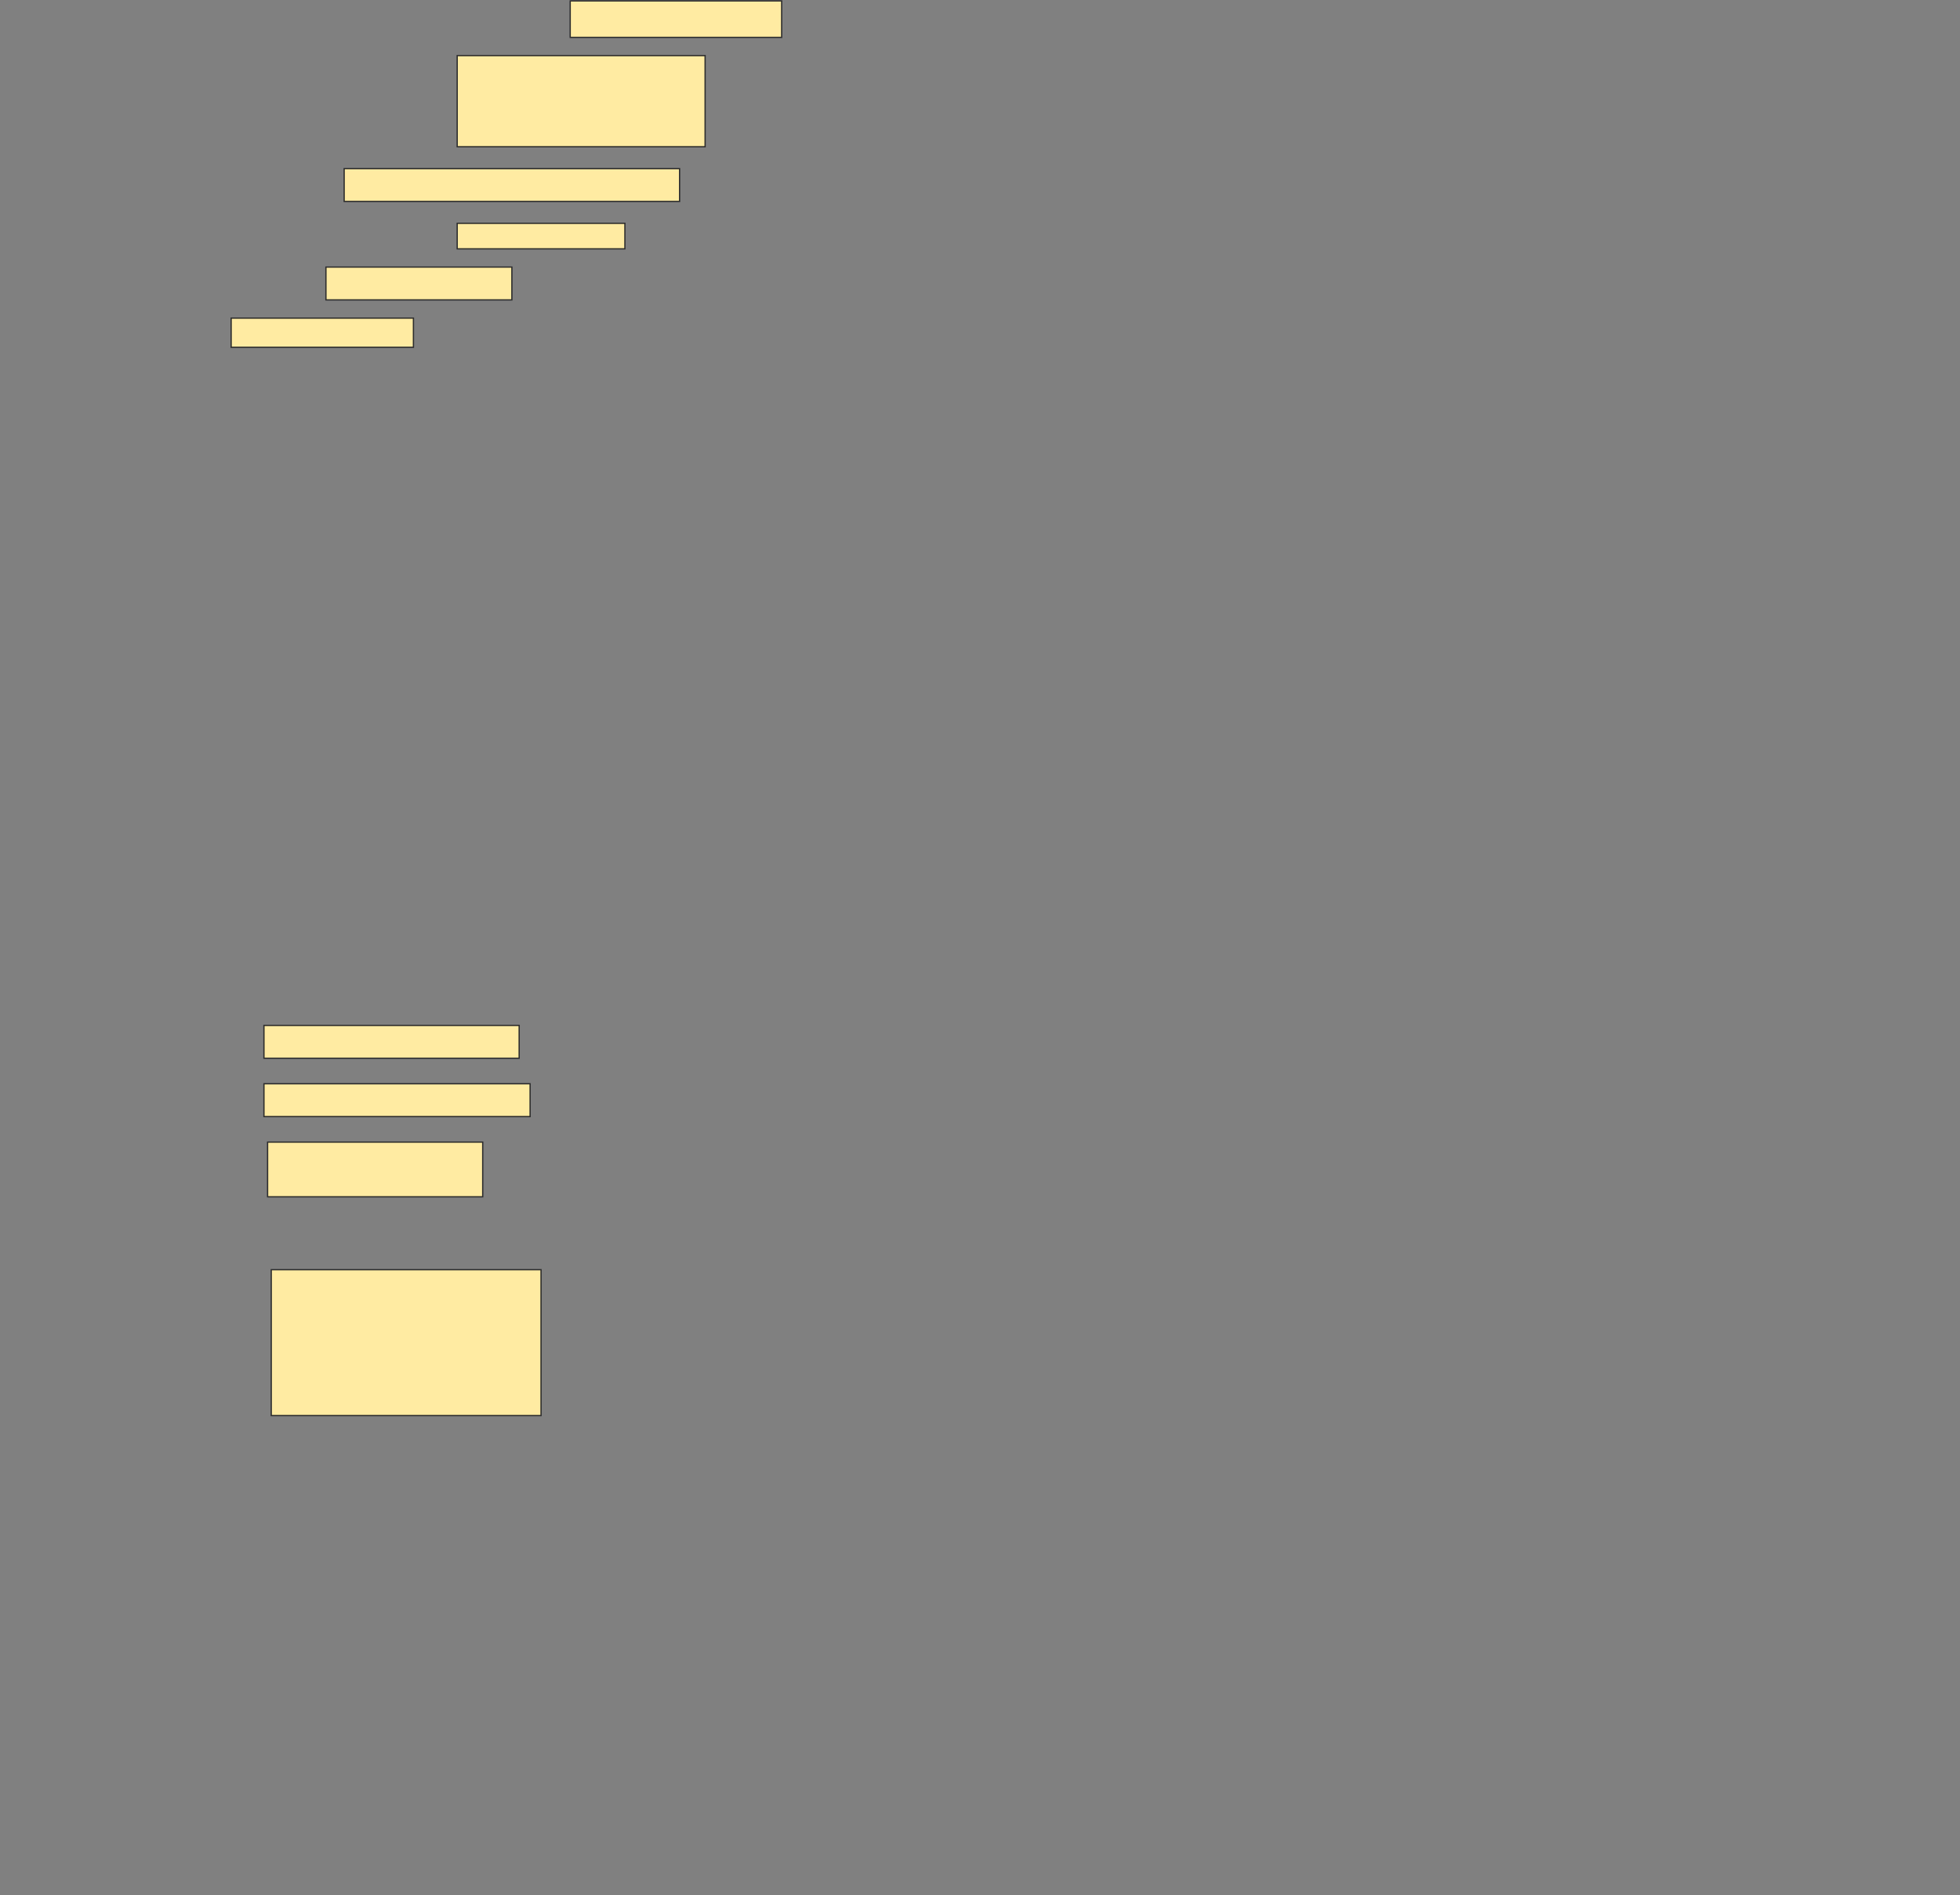 <svg height="1485" width="1536" xmlns="http://www.w3.org/2000/svg">
 <rect width="100%" height="100%" fill="#808080" stroke="none"/>
 <!-- Created with Image Occlusion Enhanced -->
 <g>
  <title>Labels</title>
 </g>
 <g>
  <title>Masks</title>
  <rect fill="#FFEBA2" height="28.571" id="a0b5f64494d04aa8a0ba26136faba6c5-ao-1" stroke="#2D2D2D" width="165.714" x="446.857" y="0.714"/>
  <rect fill="#FFEBA2" height="71.429" id="a0b5f64494d04aa8a0ba26136faba6c5-ao-2" stroke="#2D2D2D" width="194.286" x="358.286" y="43.571"/>
  <rect fill="#FFEBA2" height="25.714" id="a0b5f64494d04aa8a0ba26136faba6c5-ao-3" stroke="#2D2D2D" width="262.857" x="269.714" y="132.143"/>
  <rect fill="#FFEBA2" height="20" id="a0b5f64494d04aa8a0ba26136faba6c5-ao-4" stroke="#2D2D2D" width="131.429" x="358.286" y="175"/>
  <rect fill="#FFEBA2" height="25.714" id="a0b5f64494d04aa8a0ba26136faba6c5-ao-5" stroke="#2D2D2D" width="145.714" x="255.429" y="209.286"/>
  <rect fill="#FFEBA2" height="22.857" id="a0b5f64494d04aa8a0ba26136faba6c5-ao-6" stroke="#2D2D2D" width="142.857" x="181.143" y="249.286"/>
  <rect fill="#FFEBA2" height="25.714" id="a0b5f64494d04aa8a0ba26136faba6c5-ao-7" stroke="#2D2D2D" width="200" x="206.857" y="803.571"/>
  <g id="a0b5f64494d04aa8a0ba26136faba6c5-ao-8">
   <rect fill="#FFEBA2" height="25.714" stroke="#2D2D2D" width="208.571" x="206.857" y="849.286"/>
   <rect fill="#FFEBA2" height="42.857" stroke="#2D2D2D" width="168.571" x="209.714" y="895"/>
  </g>
  
  <rect fill="#FFEBA2" height="114.286" id="a0b5f64494d04aa8a0ba26136faba6c5-ao-10" stroke="#2D2D2D" width="211.429" x="212.572" y="995"/>
 </g>
</svg>